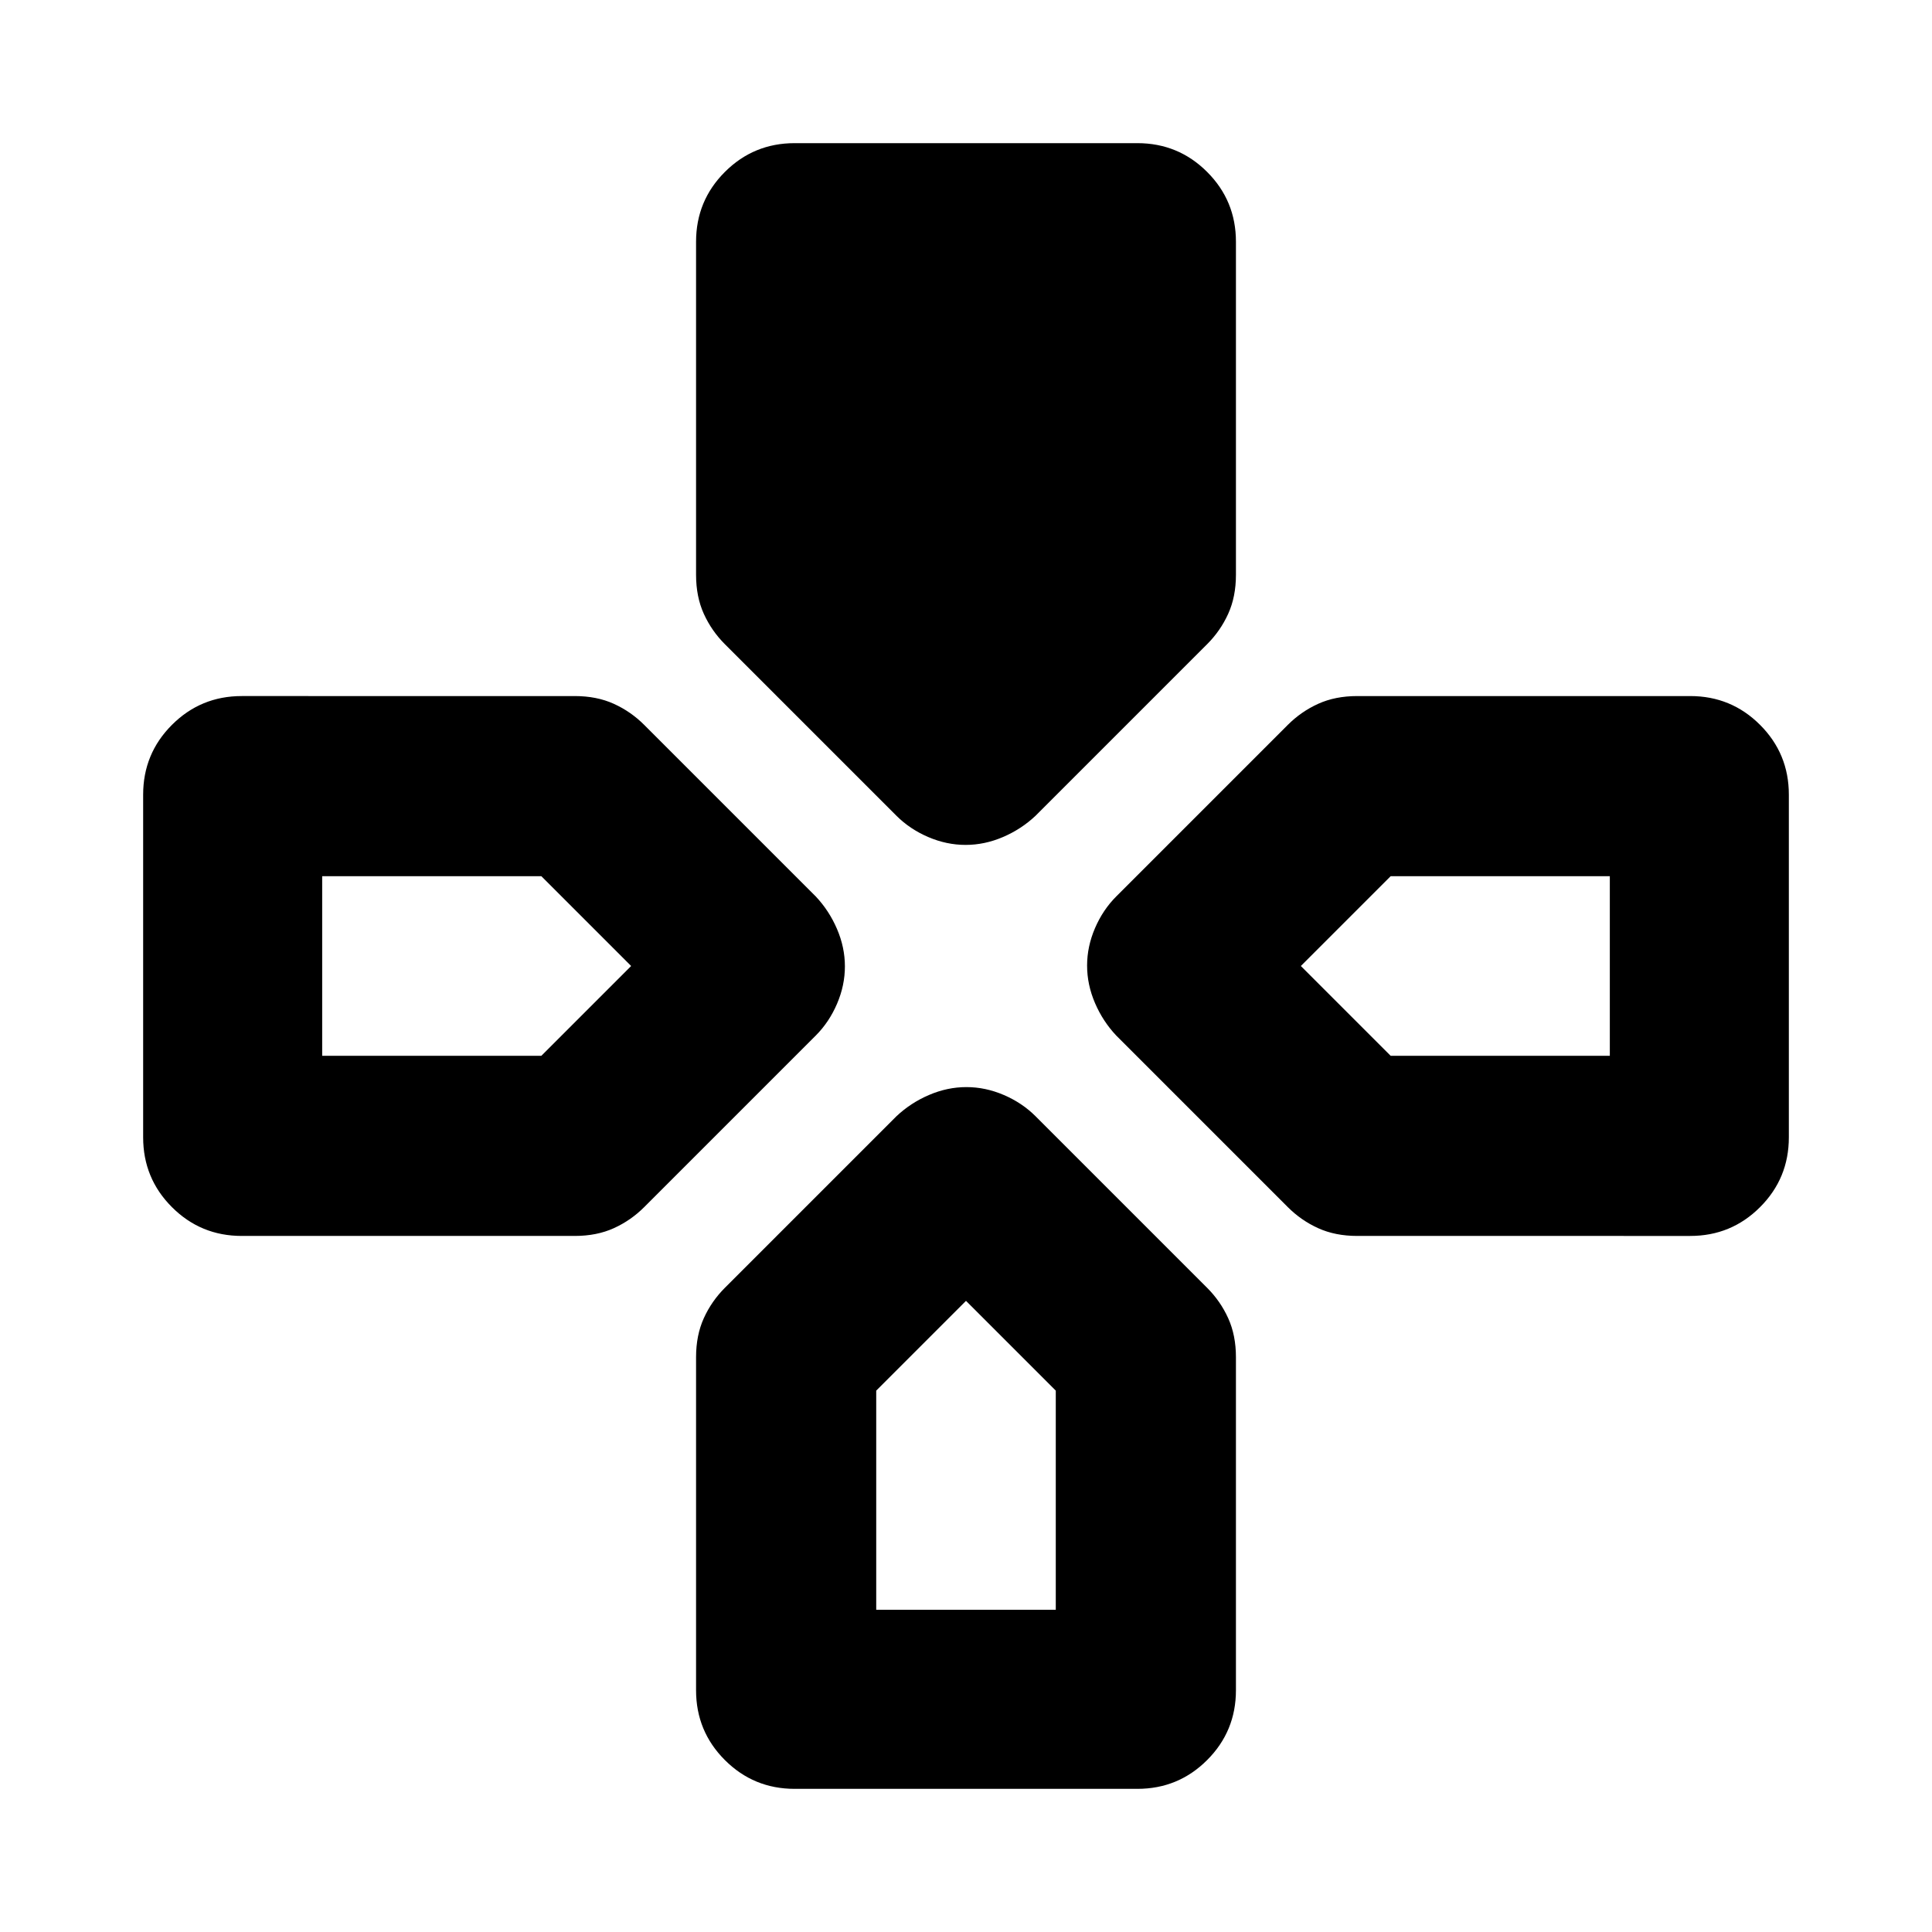 <svg xmlns="http://www.w3.org/2000/svg" height="20" viewBox="0 -960 960 960" width="20"><path d="m445.39-554.7-85.13-85.13q-6.7-6.69-10.54-15.17-3.85-8.48-3.85-19.4v-165.47q0-20.39 14.31-34.69 14.3-14.31 34.69-14.31h170.26q20.39 0 34.69 14.31 14.31 14.3 14.31 34.69v165.47q0 10.92-3.85 19.4-3.84 8.48-10.54 15.17l-85.13 85.13q-7.1 6.7-16.22 10.61-9.13 3.92-18.59 3.92-9.46 0-18.59-3.92-9.12-3.91-15.82-10.61ZM554.7-445.39q-6.7-7.1-10.61-16.22-3.92-9.13-3.92-18.59 0-9.46 3.92-18.59 3.91-9.12 10.61-15.82l85.13-85.13q6.69-6.7 15.17-10.54 8.48-3.85 19.4-3.85h165.47q20.39 0 34.69 14.31 14.31 14.3 14.31 34.69v170.26q0 20.39-14.31 34.69-14.3 14.31-34.69 14.31H674.4q-10.92 0-19.4-3.85-8.48-3.84-15.17-10.54l-85.13-85.13ZM71.13-394.87v-170.26q0-20.39 14.31-34.69 14.3-14.31 34.69-14.31H285.6q10.92 0 19.4 3.85 8.48 3.84 15.17 10.54l85.13 85.13q6.7 7.1 10.61 16.22 3.92 9.13 3.92 18.59 0 9.46-3.92 18.59-3.91 9.12-10.61 15.82l-85.13 85.13q-6.69 6.7-15.17 10.54-8.48 3.85-19.4 3.85H120.13q-20.39 0-34.69-14.31-14.31-14.3-14.31-34.69Zm274.74 274.74V-285.6q0-10.92 3.85-19.4 3.84-8.48 10.54-15.17l85.13-85.13q7.1-6.7 16.22-10.61 9.13-3.92 18.59-3.92 9.46 0 18.59 3.92 9.12 3.91 15.82 10.61l85.13 85.13q6.7 6.69 10.54 15.17 3.85 8.48 3.85 19.4v165.47q0 20.39-14.31 34.69-14.3 14.31-34.69 14.31H394.87q-20.39 0-34.69-14.31-14.31-14.3-14.31-34.69ZM160.09-435.39H269L313.61-480 269-524.61H160.09v89.22Zm275.3 275.3h89.22V-269L480-313.61 435.39-269v108.91ZM691-435.39h108.91v-89.22H691L646.39-480 691-435.39Z"/></svg>